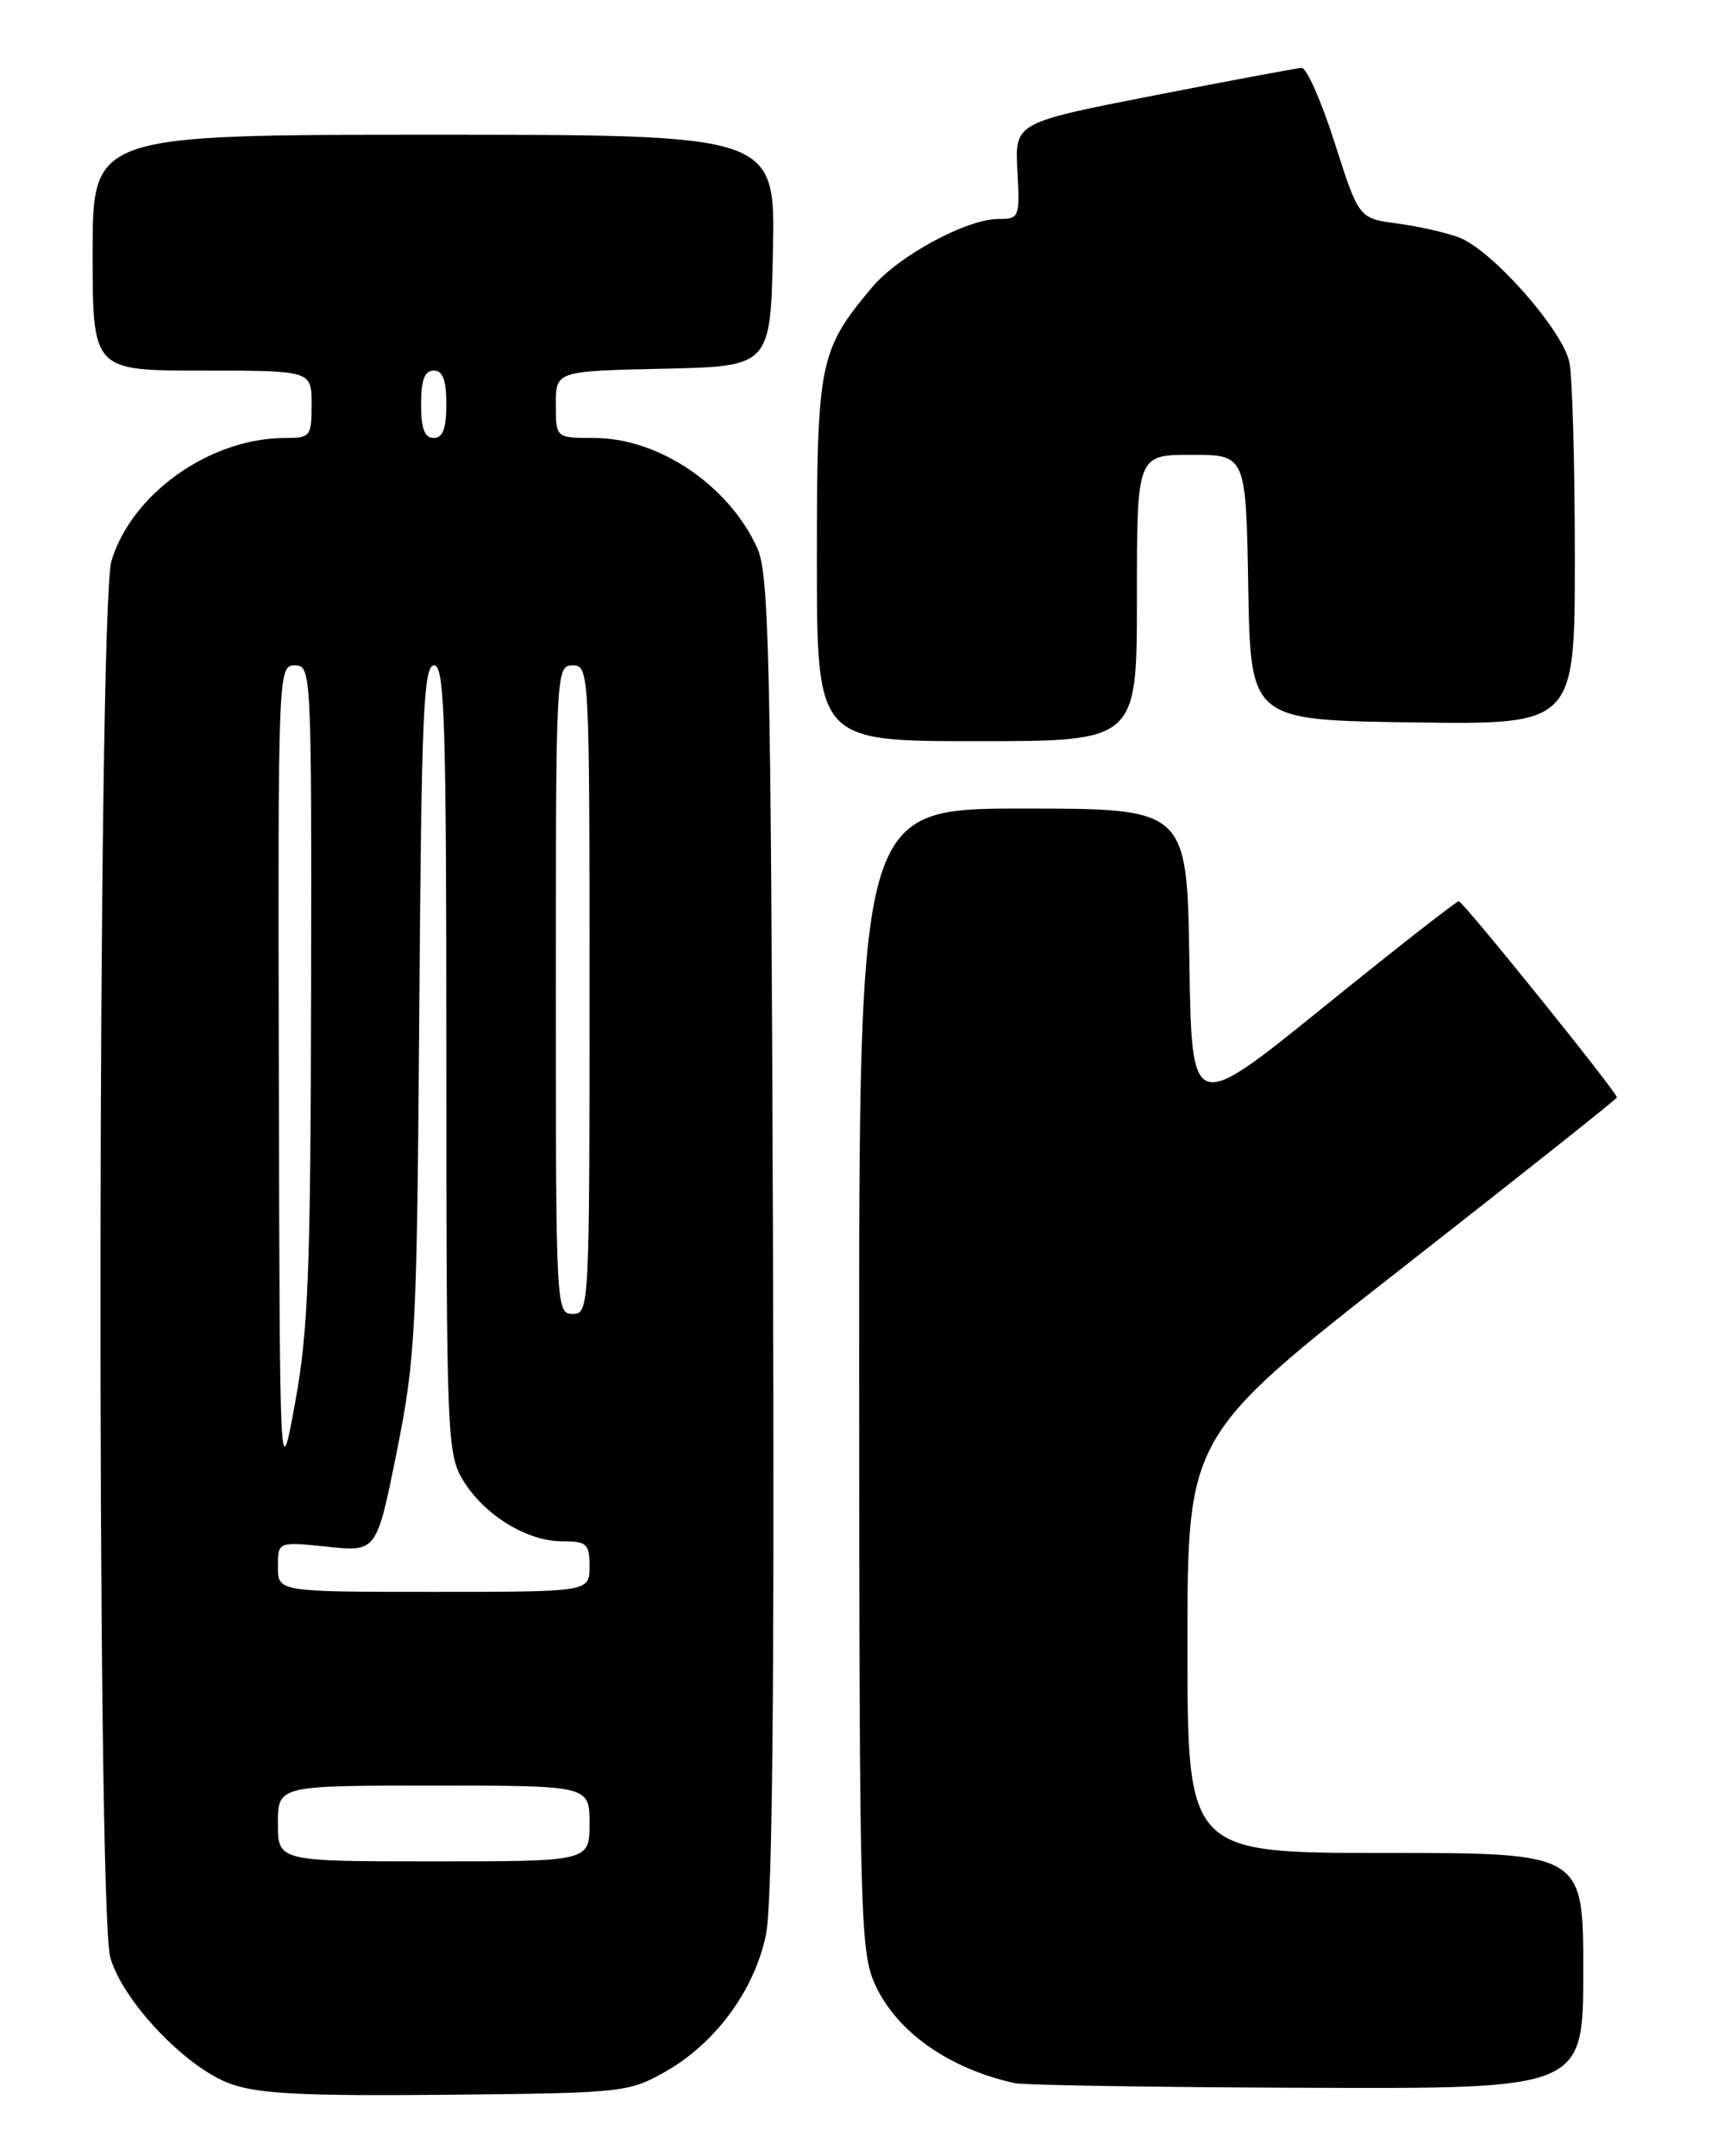 <?xml version="1.0" encoding="UTF-8" standalone="no"?>
<!DOCTYPE svg PUBLIC "-//W3C//DTD SVG 1.1//EN" "http://www.w3.org/Graphics/SVG/1.1/DTD/svg11.dtd" >
<svg xmlns="http://www.w3.org/2000/svg" xmlns:xlink="http://www.w3.org/1999/xlink" version="1.1" viewBox="0 0 204 256">
 <g >
 <path fill="currentColor"
d=" M 78.95 246.00 C 84.92 242.65 89.58 236.32 90.95 229.72 C 91.72 226.03 91.97 200.50 91.78 146.45 C 91.53 77.30 91.32 68.11 89.89 65.00 C 86.47 57.57 78.19 52.00 70.54 52.00 C 66.00 52.00 66.00 52.00 66.00 48.03 C 66.00 44.06 66.00 44.06 78.75 43.78 C 91.50 43.50 91.50 43.50 91.78 29.75 C 92.06 16.00 92.06 16.00 51.53 16.00 C 11.00 16.00 11.00 16.00 11.00 30.00 C 11.00 44.00 11.00 44.00 24.00 44.00 C 37.00 44.00 37.00 44.00 37.00 48.00 C 37.00 51.82 36.86 52.00 33.87 52.00 C 24.95 52.00 15.62 58.61 13.23 66.62 C 11.59 72.11 11.46 226.51 13.09 232.38 C 14.52 237.54 22.06 245.49 27.34 247.40 C 30.64 248.60 35.92 248.87 53.00 248.71 C 73.89 248.51 74.63 248.43 78.95 246.00 Z  M 188.00 234.00 C 188.00 220.00 188.00 220.00 164.50 220.00 C 141.00 220.00 141.00 220.00 141.00 195.25 C 141.00 170.50 141.00 170.50 166.50 150.55 C 180.53 139.57 192.00 130.47 192.00 130.30 C 192.00 129.68 173.72 107.00 173.22 107.00 C 172.93 107.00 165.68 112.68 157.10 119.62 C 141.50 132.24 141.50 132.24 141.23 114.12 C 140.95 96.00 140.95 96.00 121.48 96.00 C 102.00 96.00 102.00 96.00 102.02 163.75 C 102.04 227.76 102.15 231.73 103.91 235.62 C 106.46 241.23 112.65 245.60 120.50 247.33 C 121.60 247.57 137.24 247.82 155.25 247.88 C 188.00 248.00 188.00 248.00 188.00 234.00 Z  M 135.00 71.00 C 135.00 54.00 135.00 54.00 141.47 54.00 C 147.95 54.00 147.95 54.00 148.22 69.75 C 148.50 85.50 148.50 85.50 167.75 85.77 C 187.00 86.04 187.00 86.04 187.00 66.15 C 187.00 55.20 186.71 44.81 186.36 43.05 C 185.60 39.23 177.19 29.70 173.27 28.20 C 171.75 27.62 168.44 26.87 165.93 26.54 C 161.35 25.93 161.35 25.93 158.49 16.97 C 156.91 12.03 155.15 8.03 154.56 8.06 C 153.98 8.09 146.07 9.57 137.00 11.34 C 120.50 14.57 120.50 14.57 120.81 20.29 C 121.10 25.85 121.04 26.00 118.52 26.00 C 114.79 26.00 106.70 30.38 103.58 34.08 C 97.28 41.58 97.00 42.95 97.00 66.46 C 97.00 88.00 97.00 88.00 116.00 88.00 C 135.00 88.00 135.00 88.00 135.00 71.00 Z  M 33.00 216.50 C 33.00 212.00 33.00 212.00 51.50 212.00 C 70.00 212.00 70.00 212.00 70.00 216.50 C 70.00 221.00 70.00 221.00 51.50 221.00 C 33.00 221.00 33.00 221.00 33.00 216.50 Z  M 33.00 186.02 C 33.00 183.03 33.00 183.03 38.86 183.64 C 44.72 184.26 44.72 184.26 47.11 172.38 C 49.35 161.22 49.51 158.04 49.79 119.75 C 50.04 84.85 50.29 79.00 51.54 79.00 C 52.80 79.00 53.00 85.46 53.00 125.75 C 53.01 170.64 53.09 172.63 54.99 175.76 C 57.51 179.89 62.56 182.99 66.75 183.00 C 69.69 183.00 70.00 183.28 70.00 186.00 C 70.00 189.00 70.00 189.00 51.50 189.00 C 33.00 189.00 33.00 189.00 33.00 186.02 Z  M 33.11 127.75 C 33.00 79.63 33.03 79.00 35.00 79.00 C 36.97 79.00 37.00 79.65 36.94 117.75 C 36.88 150.78 36.61 157.98 35.05 166.50 C 33.22 176.50 33.22 176.50 33.11 127.75 Z  M 66.00 117.50 C 66.00 79.67 66.03 79.00 68.00 79.00 C 69.97 79.00 70.00 79.67 70.00 117.50 C 70.00 155.33 69.97 156.00 68.00 156.00 C 66.03 156.00 66.00 155.33 66.00 117.50 Z  M 50.00 48.00 C 50.00 45.11 50.42 44.00 51.50 44.00 C 52.58 44.00 53.00 45.11 53.00 48.00 C 53.00 50.89 52.58 52.00 51.50 52.00 C 50.42 52.00 50.00 50.89 50.00 48.00 Z "/>
</g>
</svg>